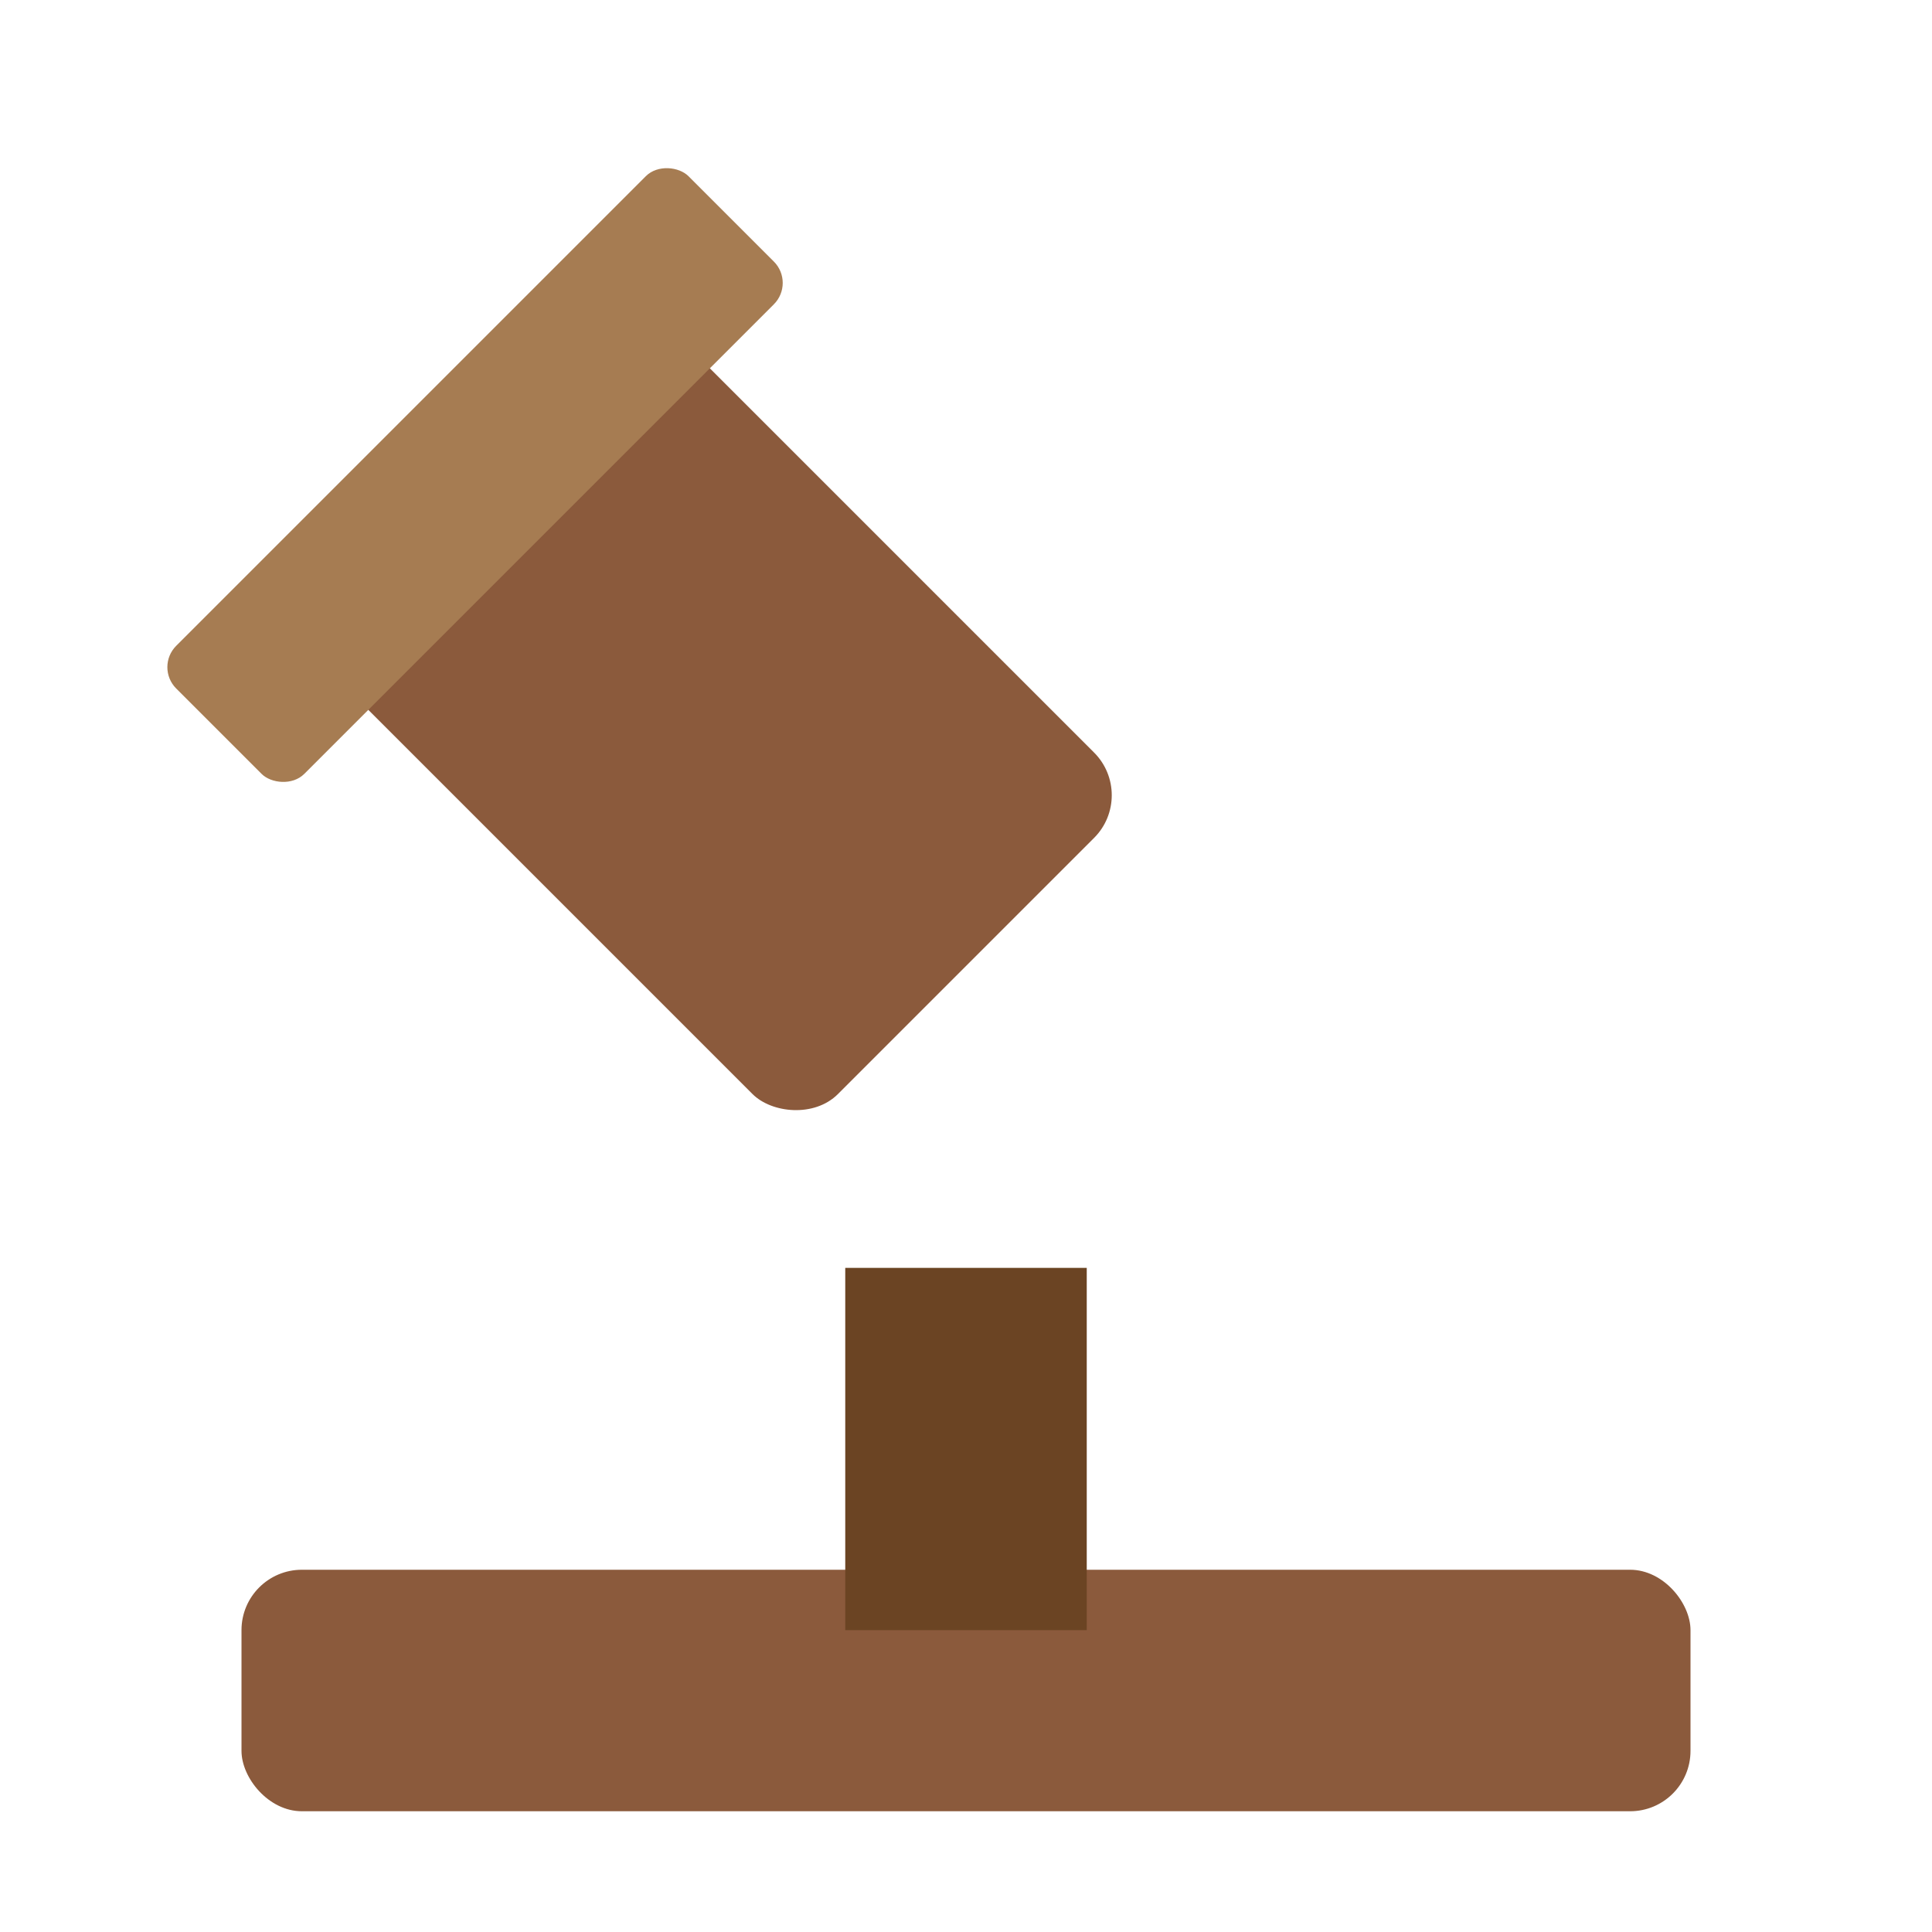 <svg xmlns="http://www.w3.org/2000/svg" width="64" height="64" viewBox="0 0 64 64">
  <rect x="8" y="52" width="48" height="8" fill="#8b5a3c" rx="2"/>
  <rect x="28" y="42" width="8" height="12" fill="#6b4423"/>
  <g transform="rotate(-45 32 32)">
    <rect x="24" y="8" width="16" height="24" fill="#8b5a3c" rx="2"/>
    <rect x="20" y="6" width="24" height="6" fill="#a67c52" rx="1"/>
  </g>
</svg>
